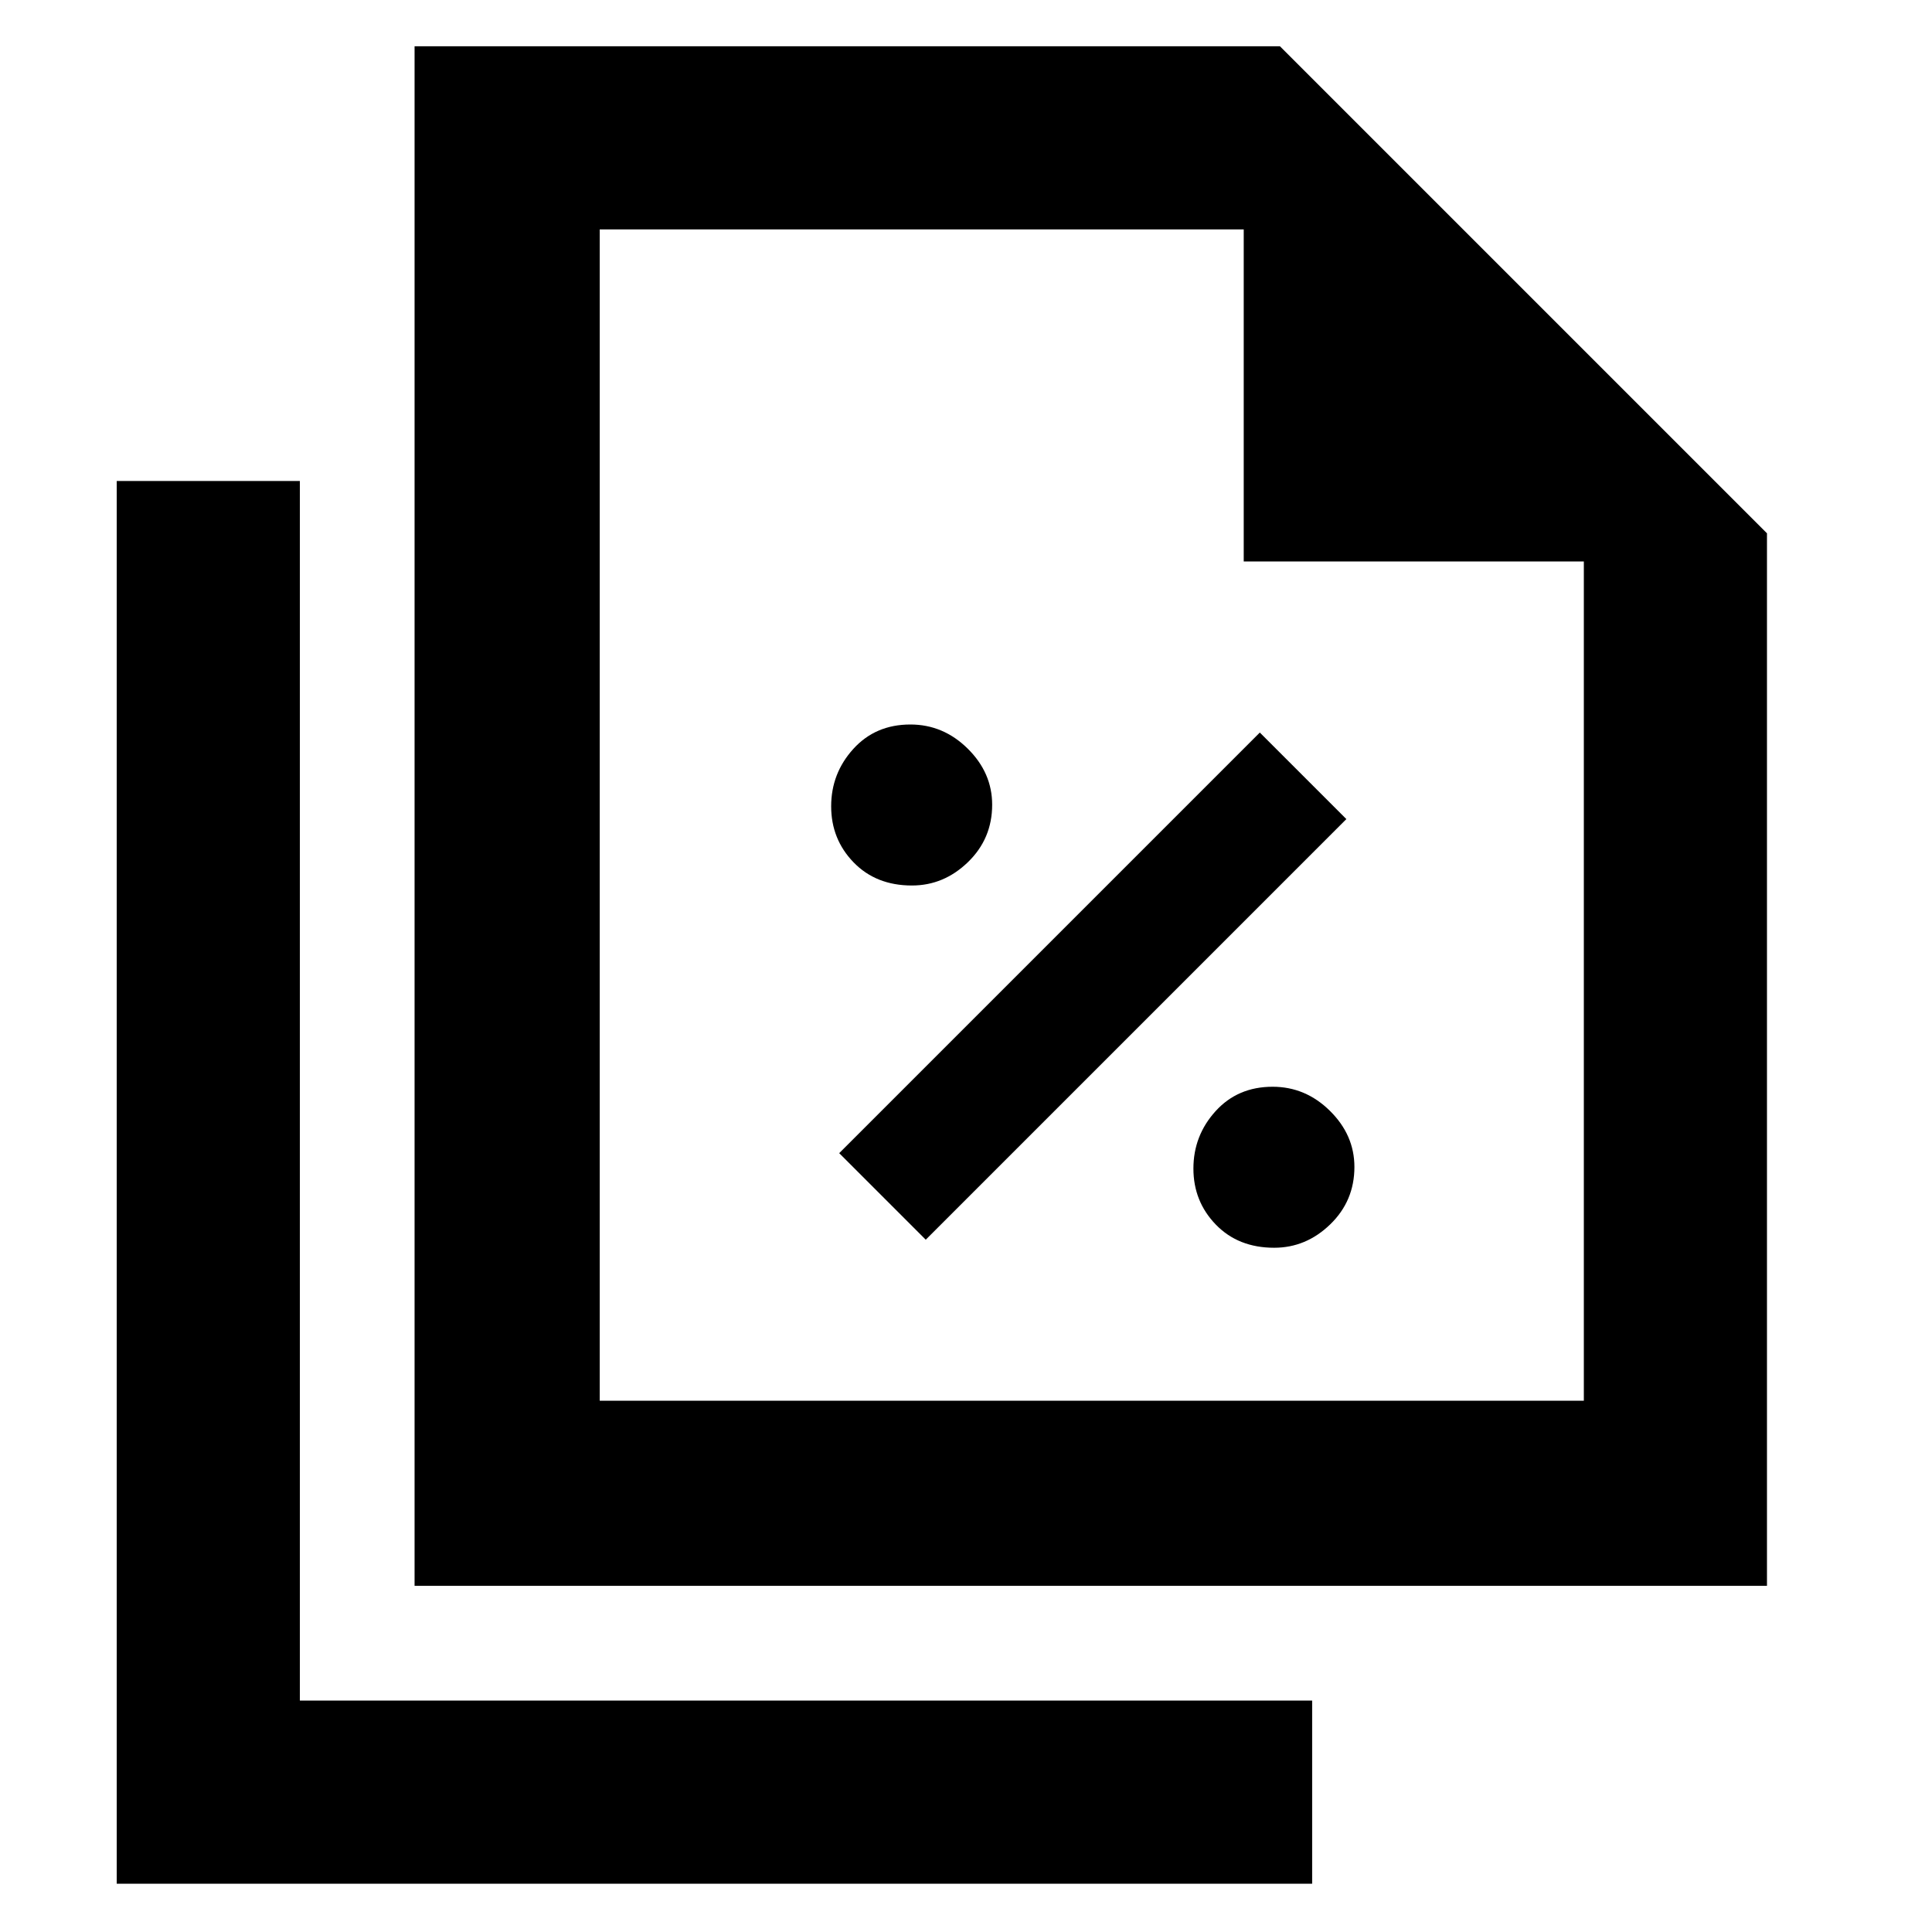 <svg xmlns="http://www.w3.org/2000/svg" height="48" viewBox="0 96 960 960" width="48"><path d="M453.141 536Q469 536 481 524.359q12-11.641 12-28.5Q493 480 480.859 468q-12.141-12-28.5-12Q435 456 424 468.141t-11 28.5Q413 513 424.141 524.5t29 11.5ZM460 712l209-209-43-43-209 209 43 43Zm173.141 4Q649 716 661 704.359q12-11.641 12-28.5Q673 660 660.859 648q-12.141-12-28.5-12Q615 636 604 648.141t-11 28.5Q593 693 604.141 704.5t29 11.5ZM206 884V119h430l242 242v523H206Zm412-509V210H298v582h489V375H618ZM58 1032V335h91v606h503v91H58Zm240-822v195-195 582-582Z"/></svg>